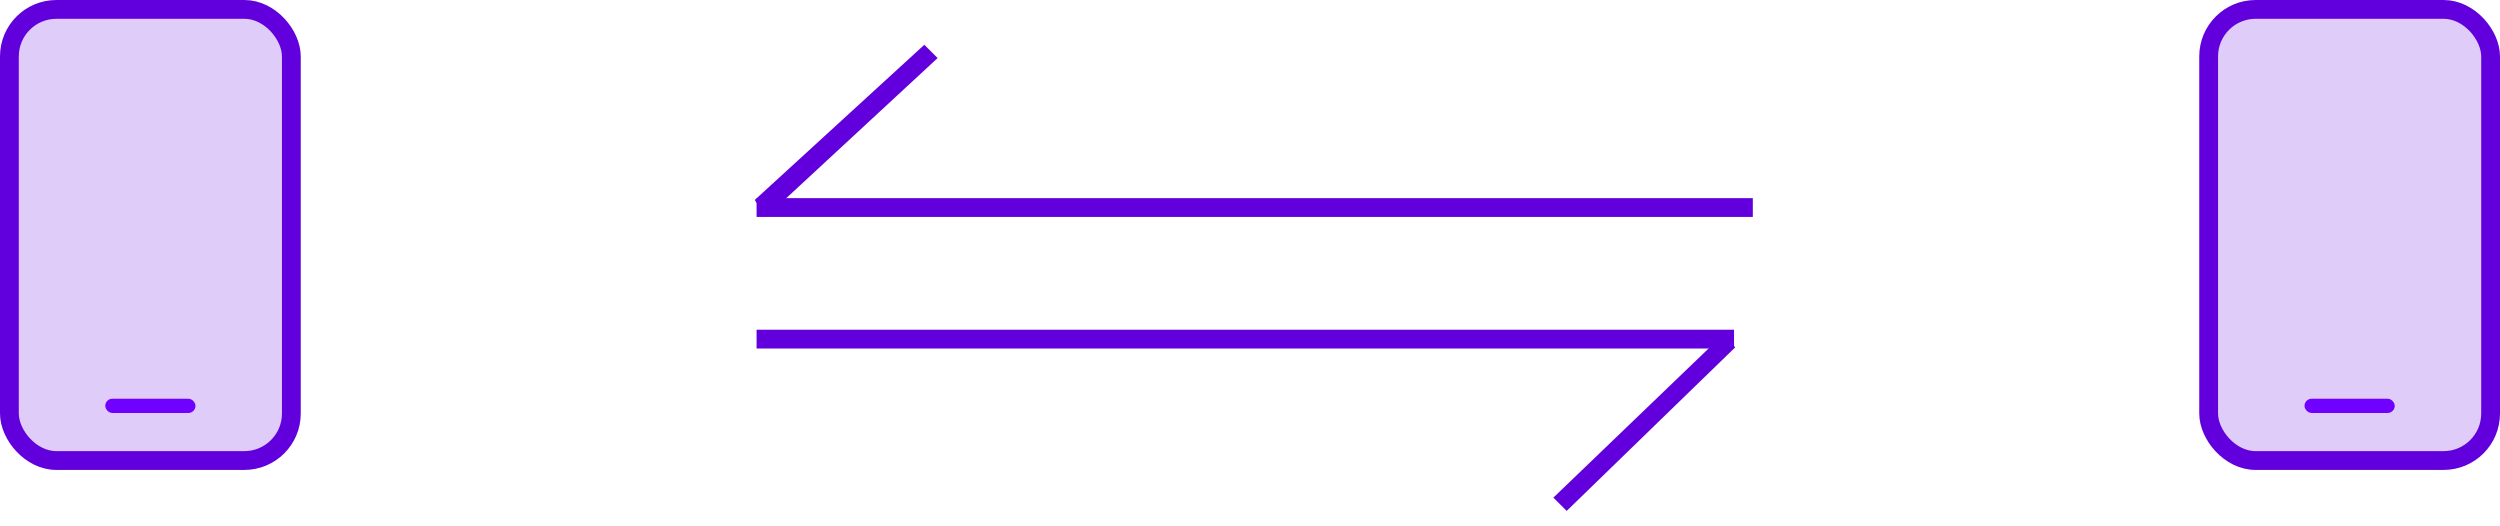 <svg width="133" height="28" viewBox="0 0 133 28" fill="none" xmlns="http://www.w3.org/2000/svg">
<rect x="0.5" y="0.5" width="15" height="24" rx="2.5" fill="#6100DC" fill-opacity="0.2" stroke="#6100DC"/>
<rect x="5.6" y="21.212" width="4.8" height="0.758" rx="0.379" fill="#7000FF"/>
<rect x="117.5" y="0.5" width="15" height="24" rx="2.5" fill="#6100DC" fill-opacity="0.2" stroke="#6100DC"/>
<rect x="122.6" y="21.212" width="4.8" height="0.758" rx="0.379" fill="#7000FF"/>
<rect x="40.25" y="17.541" width="52" height="1" fill="#6100DC"/>
<path d="M82.64 26.473L91.75 17.72L92.31 18.481L83.347 27.18L82.64 26.473Z" fill="#6100DC"/>
<rect x="93.25" y="11.541" width="53" height="1" transform="rotate(-180 93.25 11.541)" fill="#6100DC"/>
<path d="M49.881 3.089L40.75 11.541L40.153 10.639L49.174 2.382L49.881 3.089Z" fill="#6100DC"/>
</svg>
